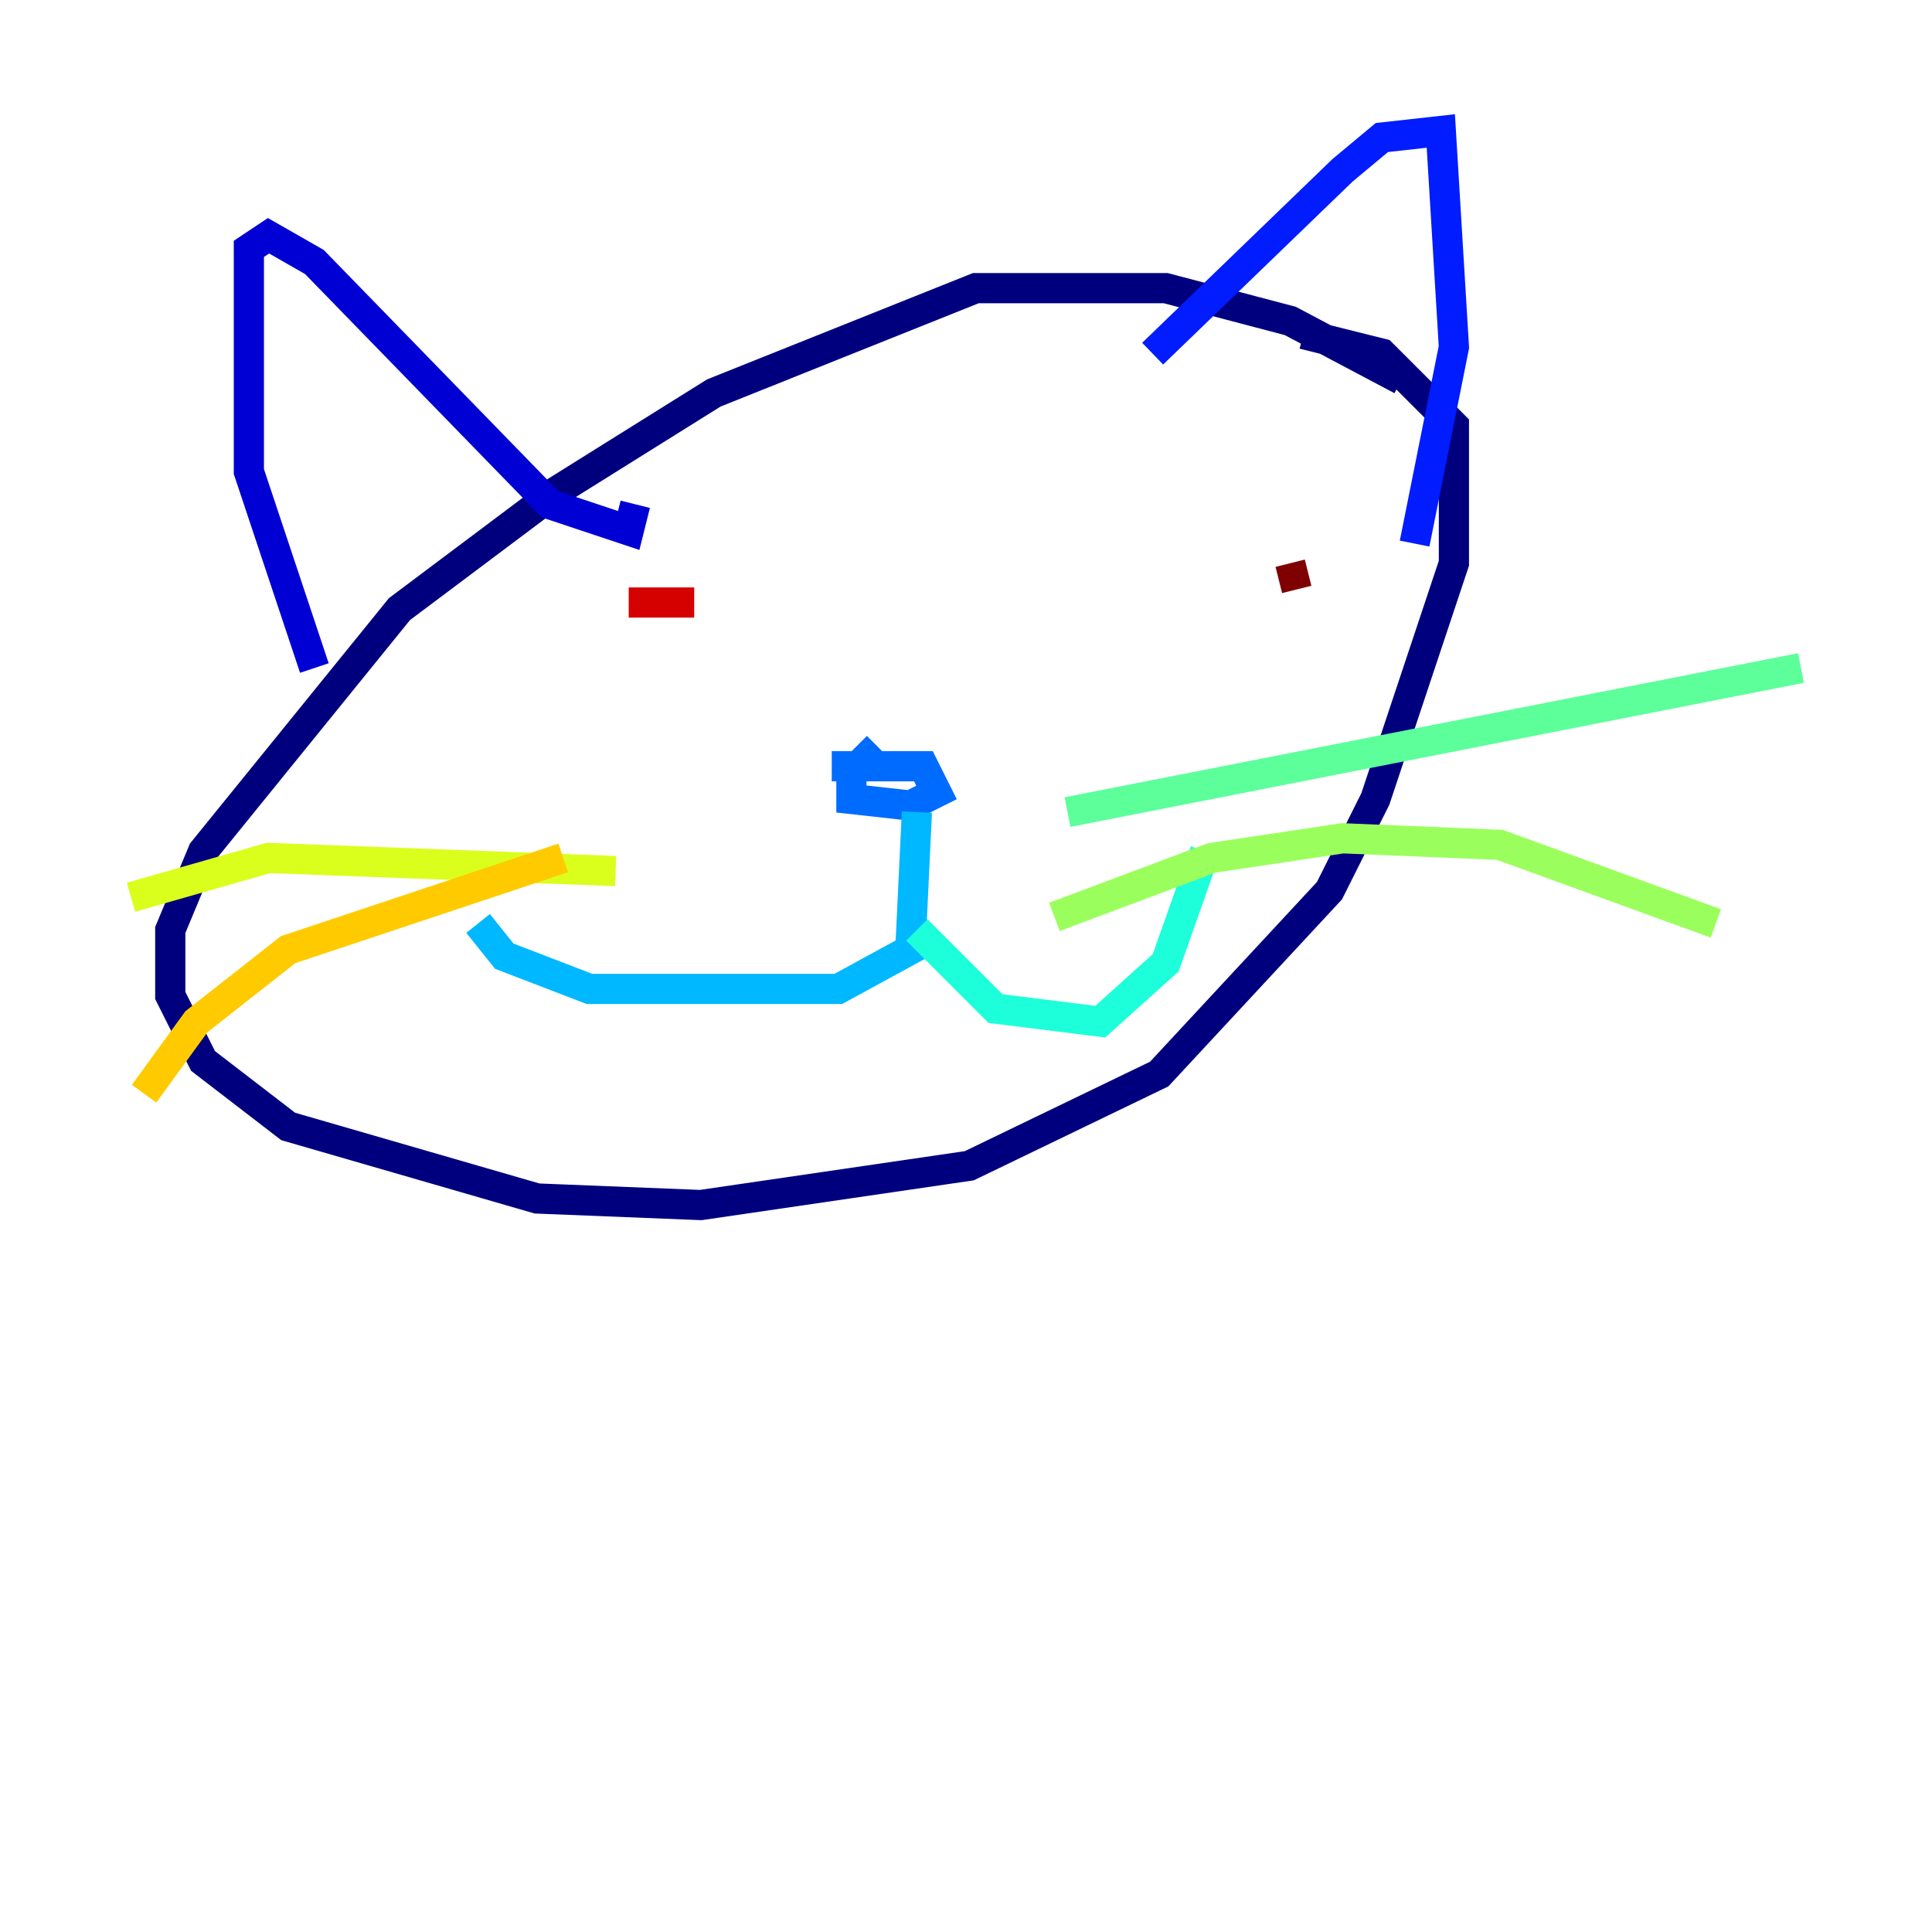 <?xml version="1.0" encoding="utf-8" ?>
<svg baseProfile="tiny" height="128" version="1.2" viewBox="0,0,128,128" width="128" xmlns="http://www.w3.org/2000/svg" xmlns:ev="http://www.w3.org/2001/xml-events" xmlns:xlink="http://www.w3.org/1999/xlink"><defs /><polyline fill="none" points="92.854,25.166 85.478,21.261 77.234,19.091 64.651,19.091 47.295,26.034 36.881,32.542 26.468,40.352 13.451,56.407 11.281,61.614 11.281,65.953 13.451,70.291 19.091,74.63 35.58,79.403 46.427,79.837 64.217,77.234 76.8,71.159 88.081,59.01 91.119,52.936 96.325,37.315 96.325,28.203 91.552,23.43 86.346,22.129" stroke="#00007f" stroke-width="2" /><polyline fill="none" points="20.827,44.258 16.488,31.241 16.488,16.488 17.79,15.62 20.827,17.356 36.447,33.41 41.654,35.146 42.088,33.41" stroke="#0000d5" stroke-width="2" /><polyline fill="none" points="76.366,23.43 88.949,11.281 91.552,9.112 95.458,8.678 96.325,22.997 93.722,36.014" stroke="#001cff" stroke-width="2" /><polyline fill="none" points="58.142,49.464 56.407,51.2 56.407,52.936 60.312,53.37 62.047,52.502 61.18,50.766 55.105,50.766" stroke="#006cff" stroke-width="2" /><polyline fill="none" points="60.746,53.803 60.312,62.915 55.539,65.519 39.051,65.519 33.41,63.349 31.675,61.18" stroke="#00b8ff" stroke-width="2" /><polyline fill="none" points="60.746,61.614 65.953,66.82 72.895,67.688 77.234,63.783 79.837,56.407" stroke="#1cffda" stroke-width="2" /><polyline fill="none" points="70.725,53.803 119.322,44.258" stroke="#5cff9a" stroke-width="2" /><polyline fill="none" points="69.858,60.746 80.271,56.841 88.949,55.539 99.363,55.973 113.681,61.18" stroke="#9aff5c" stroke-width="2" /><polyline fill="none" points="40.786,57.709 17.79,56.841 8.678,59.444" stroke="#daff1c" stroke-width="2" /><polyline fill="none" points="37.315,56.841 19.091,62.915 13.017,67.688 9.546,72.461" stroke="#ffcb00" stroke-width="2" /><polyline fill="none" points="49.031,42.522 49.031,42.522" stroke="#ff8500" stroke-width="2" /><polyline fill="none" points="82.441,31.241 82.441,31.241" stroke="#ff3b00" stroke-width="2" /><polyline fill="none" points="41.654,39.919 45.993,39.919" stroke="#d50000" stroke-width="2" /><polyline fill="none" points="85.912,39.051 85.478,37.315" stroke="#7f0000" stroke-width="2" /></svg>